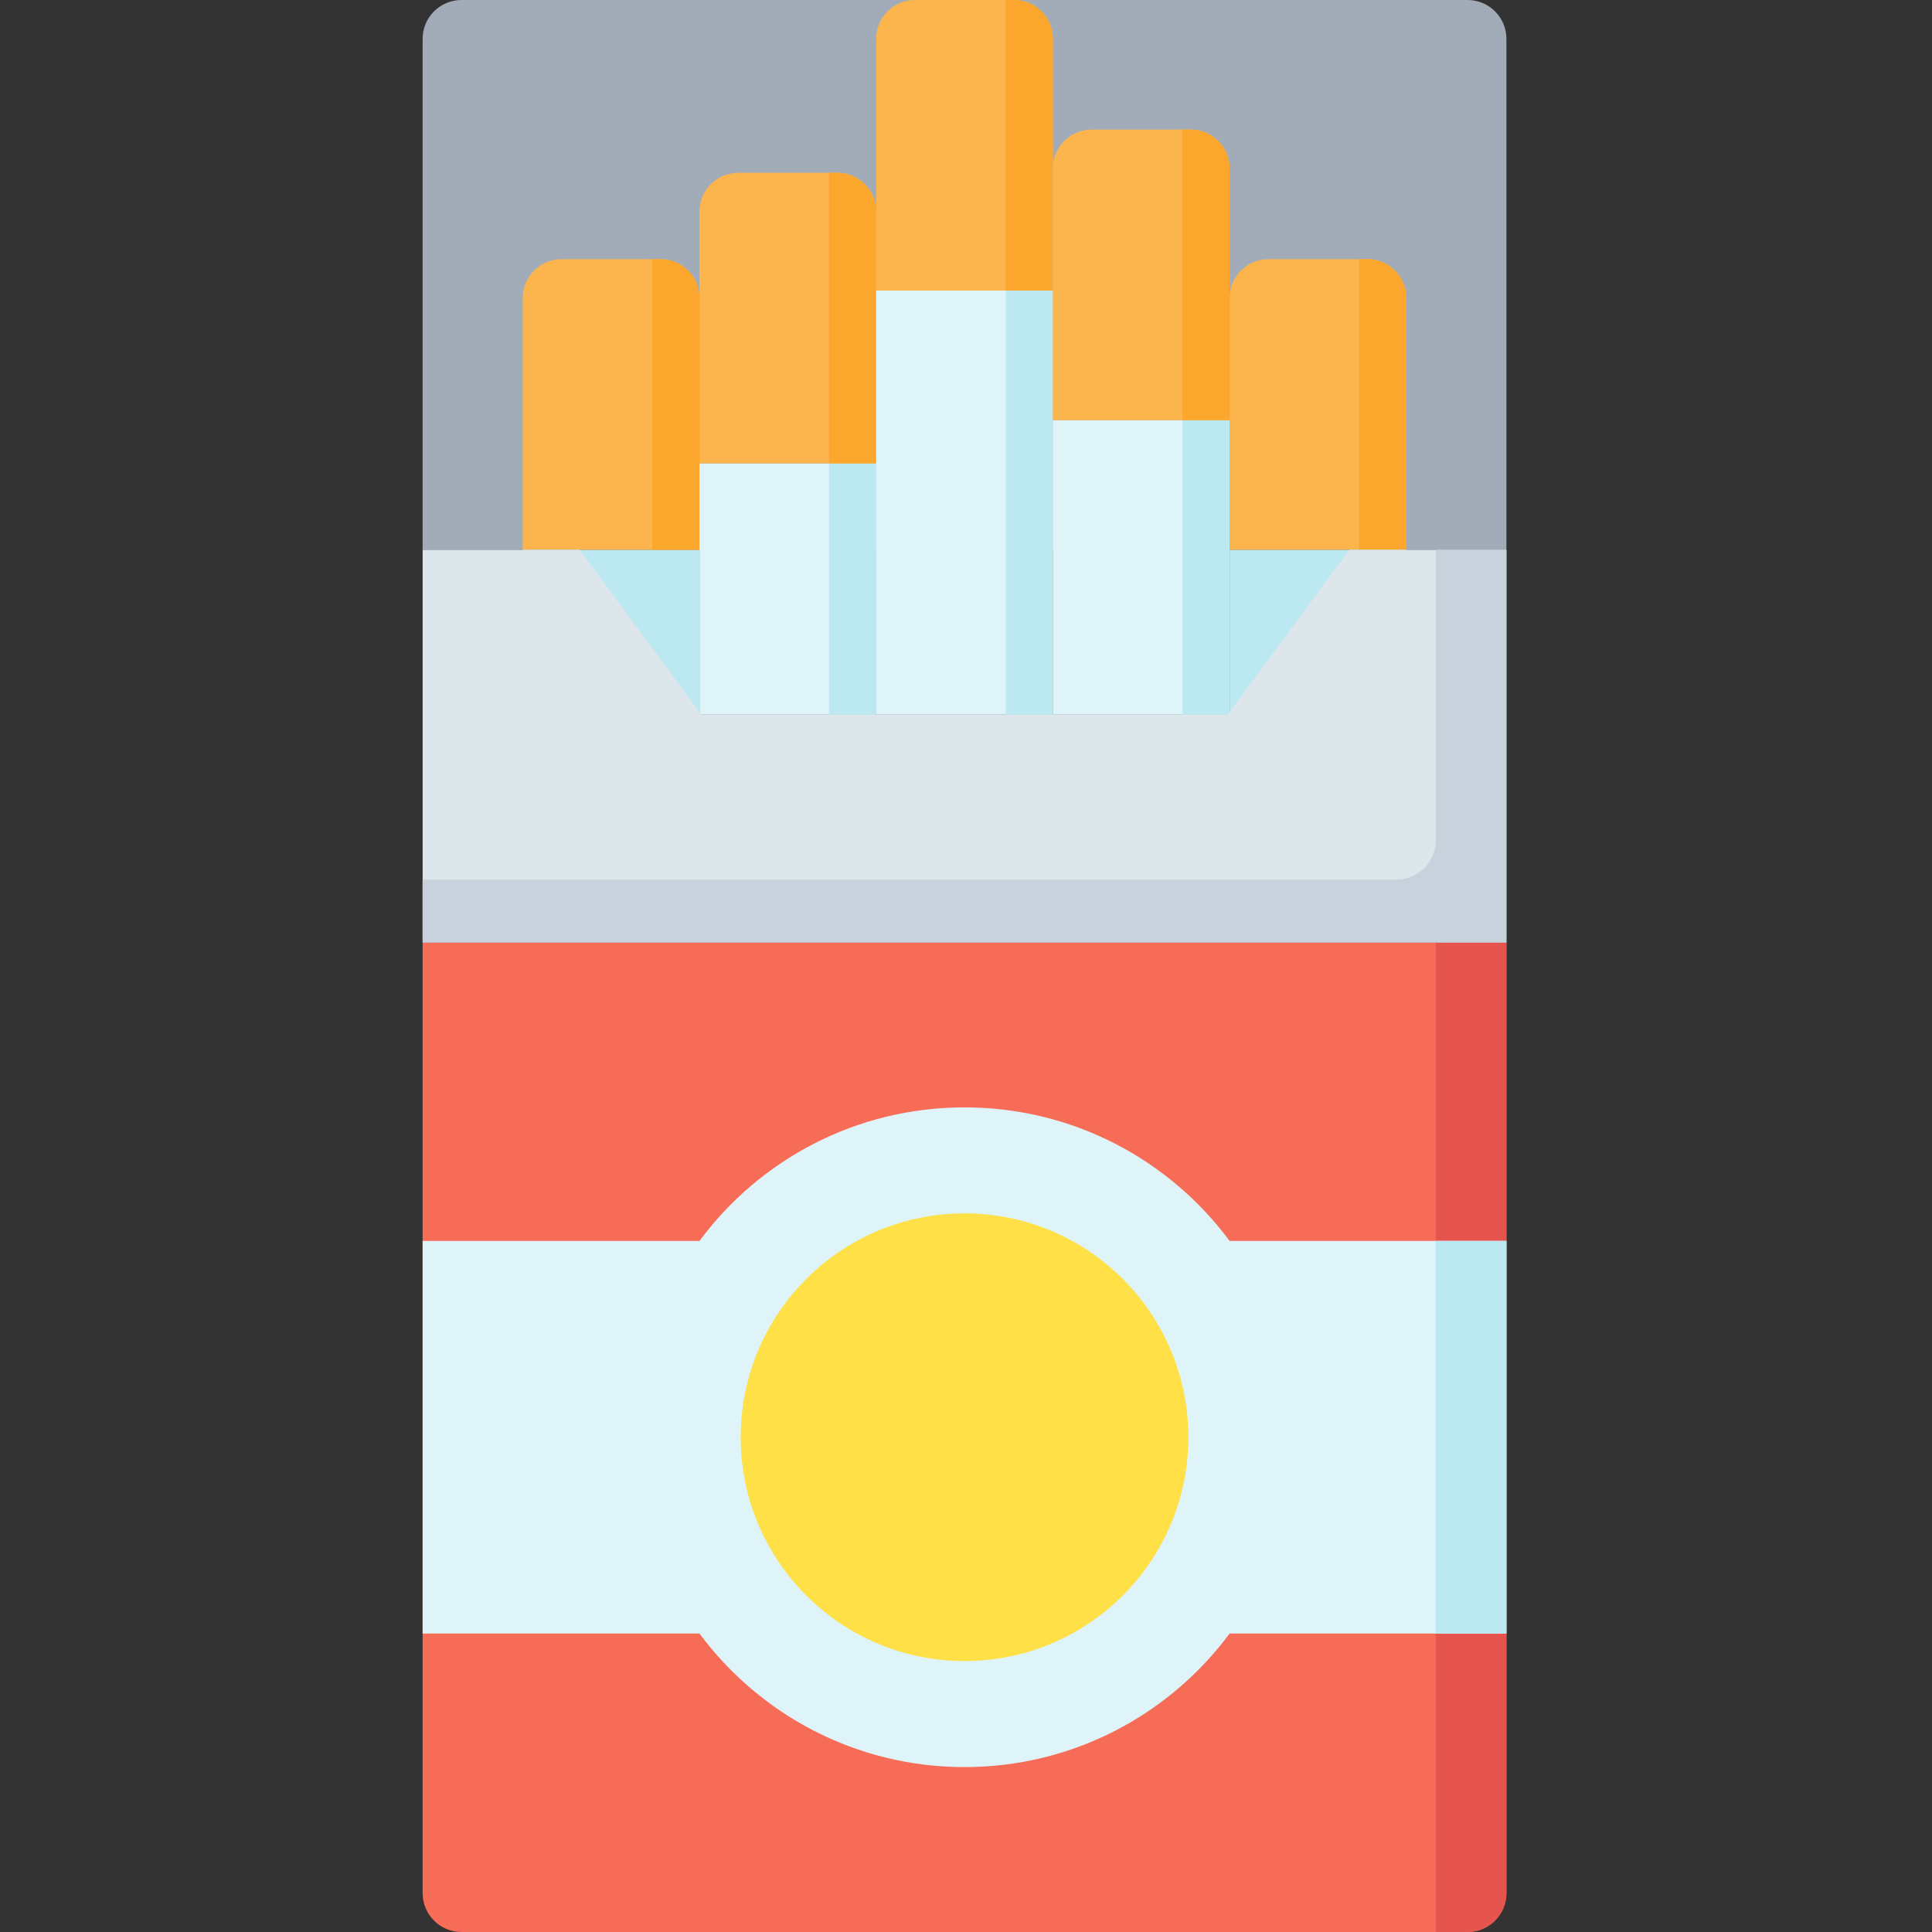 <svg height="512pt" viewBox="-112 0 512 512" width="512pt" xmlns="http://www.w3.org/2000/svg"><rect x="-112" y="0" width="512" height="512" fill="#333333" stroke="none"/><path d="m0 145.691v-135.391c0-5.688 4.613-10.301 10.301-10.301h266.617c5.691 0 10.301 4.613 10.301 10.301v135.391zm0 0" fill="#a2abb8"/><path d="m0 249.758v251.941c0 5.688 4.613 10.301 10.301 10.301h266.617c5.691 0 10.301-4.613 10.301-10.301v-251.941zm0 0" fill="#f76c57"/><path d="m268.488 249.758v262.242h8.43c5.691 0 10.301-4.613 10.301-10.301v-251.941zm0 0" fill="#e5554e"/><path d="m287.219 328.848h-73.367c-15.93-21.469-41.457-35.383-70.242-35.383s-54.312 13.914-70.238 35.383h-73.371v104.062h73.371c15.926 21.469 41.453 35.383 70.238 35.383s54.312-13.914 70.242-35.383h73.367zm0 0" fill="#def4f8"/><path d="m268.488 328.848h18.73v104.062h-18.73zm0 0" fill="#bce8f1"/><path d="m26.535 189.398v-43.707h46.832v43.707zm0 0" fill="#bce8f1"/><path d="m73.367 78.984v66.707h-46.832v-66.707c0-5.688 4.613-10.301 10.305-10.301h26.227c5.688 0 10.301 4.613 10.301 10.301zm0 0" fill="#fcb54c"/><path d="m60.879 68.684v77.008h12.488v-66.707c0-5.688-4.613-10.301-10.305-10.301zm0 0" fill="#fba72d"/><path d="m73.367 189.398v-66.602h46.828v66.602zm0 0" fill="#def4f8"/><path d="m107.707 122.797h12.488v66.602h-12.488zm0 0" fill="#bce8f1"/><path d="m120.195 56.09v66.707h-46.828v-66.707c0-5.691 4.609-10.301 10.301-10.301h26.227c5.688 0 10.301 4.613 10.301 10.301zm0 0" fill="#fcb54c"/><path d="m107.707 45.789v77.008h12.488v-66.707c0-5.691-4.609-10.301-10.301-10.301zm0 0" fill="#fba72d"/><path d="m120.195 189.398v-112.391h46.828v112.391zm0 0" fill="#def4f8"/><path d="m154.535 77.008h12.488v112.391h-12.488zm0 0" fill="#bce8f1"/><path d="m167.023 10.301v66.707h-46.828v-66.707c0-5.688 4.613-10.301 10.301-10.301h26.227c5.688 0 10.301 4.613 10.301 10.301zm0 0" fill="#fcb54c"/><path d="m154.535 0v77.008h12.488v-66.707c0-5.688-4.609-10.301-10.301-10.301zm0 0" fill="#fba72d"/><path d="m167.023 189.398v-78.051h46.828v78.051zm0 0" fill="#def4f8"/><path d="m201.367 111.352h12.488v78.047h-12.488zm0 0" fill="#bce8f1"/><path d="m213.855 44.645v66.703h-46.832v-66.703c0-5.691 4.613-10.305 10.305-10.305h26.227c5.688 0 10.301 4.613 10.301 10.305zm0 0" fill="#fcb54c"/><path d="m201.367 34.34v77.008h12.488v-66.703c0-5.691-4.613-10.305-10.305-10.305zm0 0" fill="#fba72d"/><path d="m213.855 189.398v-43.707h46.828v43.707zm0 0" fill="#bce8f1"/><path d="m260.684 78.984v66.707h-46.828v-66.707c0-5.688 4.609-10.301 10.301-10.301h26.227c5.688 0 10.301 4.613 10.301 10.301zm0 0" fill="#fcb54c"/><path d="m248.195 68.684v77.008h12.488v-66.707c0-5.688-4.613-10.301-10.301-10.301zm0 0" fill="#fba72d"/><path d="m245.594 145.691-32.258 43.707h-139.449l-32.262-43.707h-41.625v104.066h287.219v-104.066zm0 0" fill="#dce6eb"/><path d="m268.488 145.691v77.008c0 5.746-4.66 10.406-10.406 10.406h-258.082v16.652h287.219v-104.066zm0 0" fill="#c8d2dc"/><path d="m202.926 380.879c0 32.758-26.555 59.316-59.316 59.316-32.758 0-59.316-26.559-59.316-59.316 0-32.762 26.559-59.316 59.316-59.316 32.762 0 59.316 26.555 59.316 59.316zm0 0" fill="#ffe046"/></svg>